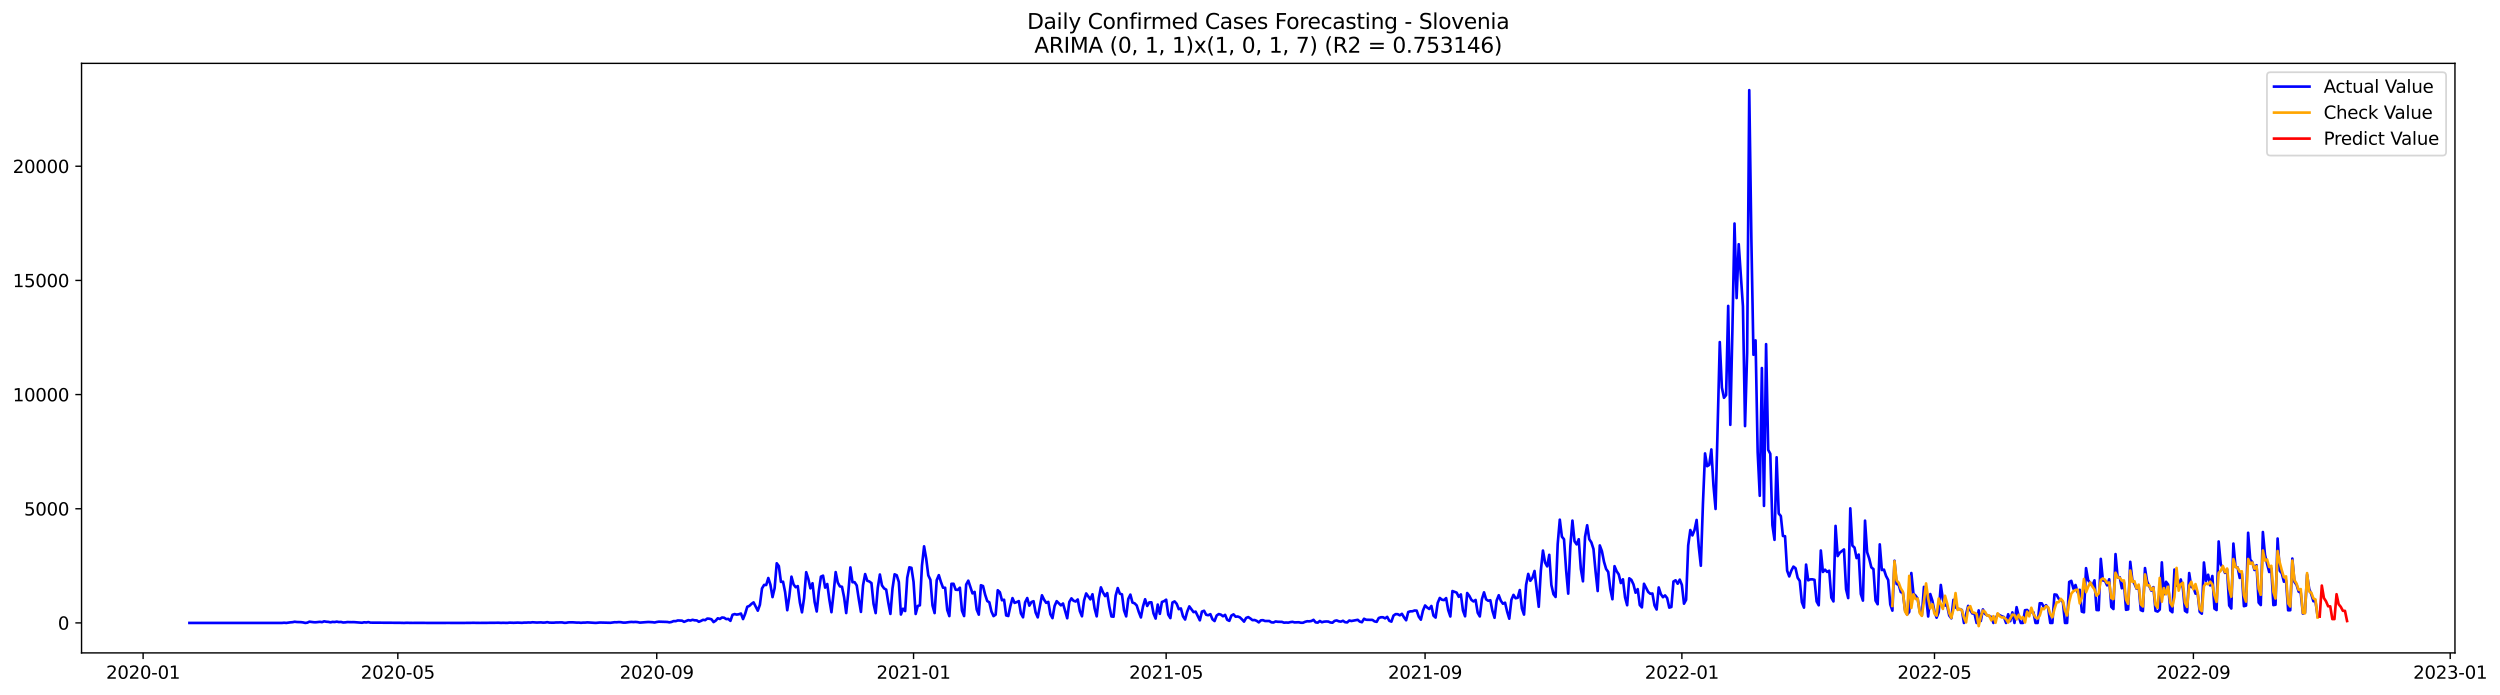 <?xml version="1.0" encoding="utf-8" standalone="no"?>
<!DOCTYPE svg PUBLIC "-//W3C//DTD SVG 1.1//EN"
  "http://www.w3.org/Graphics/SVG/1.1/DTD/svg11.dtd">
<svg xmlns:xlink="http://www.w3.org/1999/xlink" width="1410.631pt" height="392.274pt" viewBox="0 0 1410.631 392.274" xmlns="http://www.w3.org/2000/svg" version="1.1">
 <defs>
  <style type="text/css">*{stroke-linejoin: round; stroke-linecap: butt}</style>
 </defs>
 <g id="figure_1">
  <g id="patch_1">
   <path d="M 0 392.274 
L 1410.631 392.274 
L 1410.631 0 
L 0 0 
z
" style="fill: #ffffff"/>
  </g>
  <g id="axes_1">
   <g id="patch_2">
    <path d="M 46.013 368.396 
L 1385.213 368.396 
L 1385.213 35.755 
L 46.013 35.755 
z
" style="fill: #ffffff"/>
   </g>
   <g id="matplotlib.axis_1">
    <g id="xtick_1">
     <g id="line2d_1">
      <defs>
       <path id="m06716dcd37" d="M 0 0 
L 0 3.5 
" style="stroke: #000000; stroke-width: 0.8"/>
      </defs>
      <g>
       <use xlink:href="#m06716dcd37" x="80.754" y="368.396" style="stroke: #000000; stroke-width: 0.8"/>
      </g>
     </g>
     <g id="text_1">
      <!-- 2020-01 -->
      <g transform="translate(59.863 382.994)scale(0.1 -0.1)">
       <defs>
        <path id="DejaVuSans-32" d="M 1228 531 
L 3431 531 
L 3431 0 
L 469 0 
L 469 531 
Q 828 903 1448 1529 
Q 2069 2156 2228 2338 
Q 2531 2678 2651 2914 
Q 2772 3150 2772 3378 
Q 2772 3750 2511 3984 
Q 2250 4219 1831 4219 
Q 1534 4219 1204 4116 
Q 875 4013 500 3803 
L 500 4441 
Q 881 4594 1212 4672 
Q 1544 4750 1819 4750 
Q 2544 4750 2975 4387 
Q 3406 4025 3406 3419 
Q 3406 3131 3298 2873 
Q 3191 2616 2906 2266 
Q 2828 2175 2409 1742 
Q 1991 1309 1228 531 
z
" transform="scale(0.016)"/>
        <path id="DejaVuSans-30" d="M 2034 4250 
Q 1547 4250 1301 3770 
Q 1056 3291 1056 2328 
Q 1056 1369 1301 889 
Q 1547 409 2034 409 
Q 2525 409 2770 889 
Q 3016 1369 3016 2328 
Q 3016 3291 2770 3770 
Q 2525 4250 2034 4250 
z
M 2034 4750 
Q 2819 4750 3233 4129 
Q 3647 3509 3647 2328 
Q 3647 1150 3233 529 
Q 2819 -91 2034 -91 
Q 1250 -91 836 529 
Q 422 1150 422 2328 
Q 422 3509 836 4129 
Q 1250 4750 2034 4750 
z
" transform="scale(0.016)"/>
        <path id="DejaVuSans-2d" d="M 313 2009 
L 1997 2009 
L 1997 1497 
L 313 1497 
L 313 2009 
z
" transform="scale(0.016)"/>
        <path id="DejaVuSans-31" d="M 794 531 
L 1825 531 
L 1825 4091 
L 703 3866 
L 703 4441 
L 1819 4666 
L 2450 4666 
L 2450 531 
L 3481 531 
L 3481 0 
L 794 0 
L 794 531 
z
" transform="scale(0.016)"/>
       </defs>
       <use xlink:href="#DejaVuSans-32"/>
       <use xlink:href="#DejaVuSans-30" x="63.623"/>
       <use xlink:href="#DejaVuSans-32" x="127.246"/>
       <use xlink:href="#DejaVuSans-30" x="190.869"/>
       <use xlink:href="#DejaVuSans-2d" x="254.492"/>
       <use xlink:href="#DejaVuSans-30" x="290.576"/>
       <use xlink:href="#DejaVuSans-31" x="354.199"/>
      </g>
     </g>
    </g>
    <g id="xtick_2">
     <g id="line2d_2">
      <g>
       <use xlink:href="#m06716dcd37" x="224.474" y="368.396" style="stroke: #000000; stroke-width: 0.8"/>
      </g>
     </g>
     <g id="text_2">
      <!-- 2020-05 -->
      <g transform="translate(203.582 382.994)scale(0.1 -0.1)">
       <defs>
        <path id="DejaVuSans-35" d="M 691 4666 
L 3169 4666 
L 3169 4134 
L 1269 4134 
L 1269 2991 
Q 1406 3038 1543 3061 
Q 1681 3084 1819 3084 
Q 2600 3084 3056 2656 
Q 3513 2228 3513 1497 
Q 3513 744 3044 326 
Q 2575 -91 1722 -91 
Q 1428 -91 1123 -41 
Q 819 9 494 109 
L 494 744 
Q 775 591 1075 516 
Q 1375 441 1709 441 
Q 2250 441 2565 725 
Q 2881 1009 2881 1497 
Q 2881 1984 2565 2268 
Q 2250 2553 1709 2553 
Q 1456 2553 1204 2497 
Q 953 2441 691 2322 
L 691 4666 
z
" transform="scale(0.016)"/>
       </defs>
       <use xlink:href="#DejaVuSans-32"/>
       <use xlink:href="#DejaVuSans-30" x="63.623"/>
       <use xlink:href="#DejaVuSans-32" x="127.246"/>
       <use xlink:href="#DejaVuSans-30" x="190.869"/>
       <use xlink:href="#DejaVuSans-2d" x="254.492"/>
       <use xlink:href="#DejaVuSans-30" x="290.576"/>
       <use xlink:href="#DejaVuSans-35" x="354.199"/>
      </g>
     </g>
    </g>
    <g id="xtick_3">
     <g id="line2d_3">
      <g>
       <use xlink:href="#m06716dcd37" x="370.568" y="368.396" style="stroke: #000000; stroke-width: 0.8"/>
      </g>
     </g>
     <g id="text_3">
      <!-- 2020-09 -->
      <g transform="translate(349.677 382.994)scale(0.1 -0.1)">
       <defs>
        <path id="DejaVuSans-39" d="M 703 97 
L 703 672 
Q 941 559 1184 500 
Q 1428 441 1663 441 
Q 2288 441 2617 861 
Q 2947 1281 2994 2138 
Q 2813 1869 2534 1725 
Q 2256 1581 1919 1581 
Q 1219 1581 811 2004 
Q 403 2428 403 3163 
Q 403 3881 828 4315 
Q 1253 4750 1959 4750 
Q 2769 4750 3195 4129 
Q 3622 3509 3622 2328 
Q 3622 1225 3098 567 
Q 2575 -91 1691 -91 
Q 1453 -91 1209 -44 
Q 966 3 703 97 
z
M 1959 2075 
Q 2384 2075 2632 2365 
Q 2881 2656 2881 3163 
Q 2881 3666 2632 3958 
Q 2384 4250 1959 4250 
Q 1534 4250 1286 3958 
Q 1038 3666 1038 3163 
Q 1038 2656 1286 2365 
Q 1534 2075 1959 2075 
z
" transform="scale(0.016)"/>
       </defs>
       <use xlink:href="#DejaVuSans-32"/>
       <use xlink:href="#DejaVuSans-30" x="63.623"/>
       <use xlink:href="#DejaVuSans-32" x="127.246"/>
       <use xlink:href="#DejaVuSans-30" x="190.869"/>
       <use xlink:href="#DejaVuSans-2d" x="254.492"/>
       <use xlink:href="#DejaVuSans-30" x="290.576"/>
       <use xlink:href="#DejaVuSans-39" x="354.199"/>
      </g>
     </g>
    </g>
    <g id="xtick_4">
     <g id="line2d_4">
      <g>
       <use xlink:href="#m06716dcd37" x="515.475" y="368.396" style="stroke: #000000; stroke-width: 0.8"/>
      </g>
     </g>
     <g id="text_4">
      <!-- 2021-01 -->
      <g transform="translate(494.583 382.994)scale(0.1 -0.1)">
       <use xlink:href="#DejaVuSans-32"/>
       <use xlink:href="#DejaVuSans-30" x="63.623"/>
       <use xlink:href="#DejaVuSans-32" x="127.246"/>
       <use xlink:href="#DejaVuSans-31" x="190.869"/>
       <use xlink:href="#DejaVuSans-2d" x="254.492"/>
       <use xlink:href="#DejaVuSans-30" x="290.576"/>
       <use xlink:href="#DejaVuSans-31" x="354.199"/>
      </g>
     </g>
    </g>
    <g id="xtick_5">
     <g id="line2d_5">
      <g>
       <use xlink:href="#m06716dcd37" x="658.006" y="368.396" style="stroke: #000000; stroke-width: 0.8"/>
      </g>
     </g>
     <g id="text_5">
      <!-- 2021-05 -->
      <g transform="translate(637.115 382.994)scale(0.1 -0.1)">
       <use xlink:href="#DejaVuSans-32"/>
       <use xlink:href="#DejaVuSans-30" x="63.623"/>
       <use xlink:href="#DejaVuSans-32" x="127.246"/>
       <use xlink:href="#DejaVuSans-31" x="190.869"/>
       <use xlink:href="#DejaVuSans-2d" x="254.492"/>
       <use xlink:href="#DejaVuSans-30" x="290.576"/>
       <use xlink:href="#DejaVuSans-35" x="354.199"/>
      </g>
     </g>
    </g>
    <g id="xtick_6">
     <g id="line2d_6">
      <g>
       <use xlink:href="#m06716dcd37" x="804.101" y="368.396" style="stroke: #000000; stroke-width: 0.8"/>
      </g>
     </g>
     <g id="text_6">
      <!-- 2021-09 -->
      <g transform="translate(783.209 382.994)scale(0.1 -0.1)">
       <use xlink:href="#DejaVuSans-32"/>
       <use xlink:href="#DejaVuSans-30" x="63.623"/>
       <use xlink:href="#DejaVuSans-32" x="127.246"/>
       <use xlink:href="#DejaVuSans-31" x="190.869"/>
       <use xlink:href="#DejaVuSans-2d" x="254.492"/>
       <use xlink:href="#DejaVuSans-30" x="290.576"/>
       <use xlink:href="#DejaVuSans-39" x="354.199"/>
      </g>
     </g>
    </g>
    <g id="xtick_7">
     <g id="line2d_7">
      <g>
       <use xlink:href="#m06716dcd37" x="949.007" y="368.396" style="stroke: #000000; stroke-width: 0.8"/>
      </g>
     </g>
     <g id="text_7">
      <!-- 2022-01 -->
      <g transform="translate(928.116 382.994)scale(0.1 -0.1)">
       <use xlink:href="#DejaVuSans-32"/>
       <use xlink:href="#DejaVuSans-30" x="63.623"/>
       <use xlink:href="#DejaVuSans-32" x="127.246"/>
       <use xlink:href="#DejaVuSans-32" x="190.869"/>
       <use xlink:href="#DejaVuSans-2d" x="254.492"/>
       <use xlink:href="#DejaVuSans-30" x="290.576"/>
       <use xlink:href="#DejaVuSans-31" x="354.199"/>
      </g>
     </g>
    </g>
    <g id="xtick_8">
     <g id="line2d_8">
      <g>
       <use xlink:href="#m06716dcd37" x="1091.539" y="368.396" style="stroke: #000000; stroke-width: 0.8"/>
      </g>
     </g>
     <g id="text_8">
      <!-- 2022-05 -->
      <g transform="translate(1070.647 382.994)scale(0.1 -0.1)">
       <use xlink:href="#DejaVuSans-32"/>
       <use xlink:href="#DejaVuSans-30" x="63.623"/>
       <use xlink:href="#DejaVuSans-32" x="127.246"/>
       <use xlink:href="#DejaVuSans-32" x="190.869"/>
       <use xlink:href="#DejaVuSans-2d" x="254.492"/>
       <use xlink:href="#DejaVuSans-30" x="290.576"/>
       <use xlink:href="#DejaVuSans-35" x="354.199"/>
      </g>
     </g>
    </g>
    <g id="xtick_9">
     <g id="line2d_9">
      <g>
       <use xlink:href="#m06716dcd37" x="1237.633" y="368.396" style="stroke: #000000; stroke-width: 0.8"/>
      </g>
     </g>
     <g id="text_9">
      <!-- 2022-09 -->
      <g transform="translate(1216.742 382.994)scale(0.1 -0.1)">
       <use xlink:href="#DejaVuSans-32"/>
       <use xlink:href="#DejaVuSans-30" x="63.623"/>
       <use xlink:href="#DejaVuSans-32" x="127.246"/>
       <use xlink:href="#DejaVuSans-32" x="190.869"/>
       <use xlink:href="#DejaVuSans-2d" x="254.492"/>
       <use xlink:href="#DejaVuSans-30" x="290.576"/>
       <use xlink:href="#DejaVuSans-39" x="354.199"/>
      </g>
     </g>
    </g>
    <g id="xtick_10">
     <g id="line2d_10">
      <g>
       <use xlink:href="#m06716dcd37" x="1382.54" y="368.396" style="stroke: #000000; stroke-width: 0.8"/>
      </g>
     </g>
     <g id="text_10">
      <!-- 2023-01 -->
      <g transform="translate(1361.649 382.994)scale(0.1 -0.1)">
       <defs>
        <path id="DejaVuSans-33" d="M 2597 2516 
Q 3050 2419 3304 2112 
Q 3559 1806 3559 1356 
Q 3559 666 3084 287 
Q 2609 -91 1734 -91 
Q 1441 -91 1130 -33 
Q 819 25 488 141 
L 488 750 
Q 750 597 1062 519 
Q 1375 441 1716 441 
Q 2309 441 2620 675 
Q 2931 909 2931 1356 
Q 2931 1769 2642 2001 
Q 2353 2234 1838 2234 
L 1294 2234 
L 1294 2753 
L 1863 2753 
Q 2328 2753 2575 2939 
Q 2822 3125 2822 3475 
Q 2822 3834 2567 4026 
Q 2313 4219 1838 4219 
Q 1578 4219 1281 4162 
Q 984 4106 628 3988 
L 628 4550 
Q 988 4650 1302 4700 
Q 1616 4750 1894 4750 
Q 2613 4750 3031 4423 
Q 3450 4097 3450 3541 
Q 3450 3153 3228 2886 
Q 3006 2619 2597 2516 
z
" transform="scale(0.016)"/>
       </defs>
       <use xlink:href="#DejaVuSans-32"/>
       <use xlink:href="#DejaVuSans-30" x="63.623"/>
       <use xlink:href="#DejaVuSans-32" x="127.246"/>
       <use xlink:href="#DejaVuSans-33" x="190.869"/>
       <use xlink:href="#DejaVuSans-2d" x="254.492"/>
       <use xlink:href="#DejaVuSans-30" x="290.576"/>
       <use xlink:href="#DejaVuSans-31" x="354.199"/>
      </g>
     </g>
    </g>
   </g>
   <g id="matplotlib.axis_2">
    <g id="ytick_1">
     <g id="line2d_11">
      <defs>
       <path id="m77fa295e4b" d="M 0 0 
L -3.5 0 
" style="stroke: #000000; stroke-width: 0.8"/>
      </defs>
      <g>
       <use xlink:href="#m77fa295e4b" x="46.013" y="351.487" style="stroke: #000000; stroke-width: 0.8"/>
      </g>
     </g>
     <g id="text_11">
      <!-- 0 -->
      <g transform="translate(32.65 355.286)scale(0.1 -0.1)">
       <use xlink:href="#DejaVuSans-30"/>
      </g>
     </g>
    </g>
    <g id="ytick_2">
     <g id="line2d_12">
      <g>
       <use xlink:href="#m77fa295e4b" x="46.013" y="287.067" style="stroke: #000000; stroke-width: 0.8"/>
      </g>
     </g>
     <g id="text_12">
      <!-- 5000 -->
      <g transform="translate(13.562 290.866)scale(0.1 -0.1)">
       <use xlink:href="#DejaVuSans-35"/>
       <use xlink:href="#DejaVuSans-30" x="63.623"/>
       <use xlink:href="#DejaVuSans-30" x="127.246"/>
       <use xlink:href="#DejaVuSans-30" x="190.869"/>
      </g>
     </g>
    </g>
    <g id="ytick_3">
     <g id="line2d_13">
      <g>
       <use xlink:href="#m77fa295e4b" x="46.013" y="222.646" style="stroke: #000000; stroke-width: 0.8"/>
      </g>
     </g>
     <g id="text_13">
      <!-- 10000 -->
      <g transform="translate(7.2 226.445)scale(0.1 -0.1)">
       <use xlink:href="#DejaVuSans-31"/>
       <use xlink:href="#DejaVuSans-30" x="63.623"/>
       <use xlink:href="#DejaVuSans-30" x="127.246"/>
       <use xlink:href="#DejaVuSans-30" x="190.869"/>
       <use xlink:href="#DejaVuSans-30" x="254.492"/>
      </g>
     </g>
    </g>
    <g id="ytick_4">
     <g id="line2d_14">
      <g>
       <use xlink:href="#m77fa295e4b" x="46.013" y="158.226" style="stroke: #000000; stroke-width: 0.8"/>
      </g>
     </g>
     <g id="text_14">
      <!-- 15000 -->
      <g transform="translate(7.2 162.025)scale(0.1 -0.1)">
       <use xlink:href="#DejaVuSans-31"/>
       <use xlink:href="#DejaVuSans-35" x="63.623"/>
       <use xlink:href="#DejaVuSans-30" x="127.246"/>
       <use xlink:href="#DejaVuSans-30" x="190.869"/>
       <use xlink:href="#DejaVuSans-30" x="254.492"/>
      </g>
     </g>
    </g>
    <g id="ytick_5">
     <g id="line2d_15">
      <g>
       <use xlink:href="#m77fa295e4b" x="46.013" y="93.805" style="stroke: #000000; stroke-width: 0.8"/>
      </g>
     </g>
     <g id="text_15">
      <!-- 20000 -->
      <g transform="translate(7.2 97.604)scale(0.1 -0.1)">
       <use xlink:href="#DejaVuSans-32"/>
       <use xlink:href="#DejaVuSans-30" x="63.623"/>
       <use xlink:href="#DejaVuSans-30" x="127.246"/>
       <use xlink:href="#DejaVuSans-30" x="190.869"/>
       <use xlink:href="#DejaVuSans-30" x="254.492"/>
      </g>
     </g>
    </g>
   </g>
   <g id="line2d_16">
    <path d="M 106.885 351.487 
L 159.147 351.487 
L 160.334 351.371 
L 161.522 351.487 
L 163.898 351.152 
L 165.085 351.075 
L 166.273 350.817 
L 167.461 350.972 
L 169.837 351.049 
L 171.024 351.203 
L 172.212 351.487 
L 173.4 351.345 
L 174.588 350.778 
L 176.963 351.088 
L 178.151 351.126 
L 180.526 350.869 
L 181.714 351.049 
L 182.902 350.585 
L 184.09 350.817 
L 185.277 350.894 
L 186.465 351.152 
L 187.653 350.894 
L 188.841 350.984 
L 190.028 350.765 
L 191.216 351.01 
L 192.404 350.933 
L 193.592 351.229 
L 194.78 351.178 
L 195.967 350.997 
L 198.343 351.062 
L 199.531 351.023 
L 204.282 351.384 
L 205.469 351.126 
L 206.657 351.229 
L 207.845 351.023 
L 209.033 351.319 
L 225.661 351.423 
L 228.037 351.487 
L 229.225 351.41 
L 232.788 351.474 
L 236.351 351.448 
L 242.29 351.487 
L 252.98 351.474 
L 261.294 351.487 
L 267.233 351.423 
L 270.796 351.474 
L 281.486 351.384 
L 282.674 351.461 
L 283.862 351.41 
L 286.237 351.474 
L 287.425 351.319 
L 289.8 351.41 
L 292.176 351.307 
L 294.551 351.435 
L 295.739 351.294 
L 296.927 351.319 
L 298.115 351.216 
L 299.302 351.281 
L 300.49 351.113 
L 302.866 351.281 
L 305.241 351.178 
L 306.429 351.319 
L 307.617 351.268 
L 308.805 351.049 
L 309.992 351.307 
L 312.368 351.358 
L 313.556 351.242 
L 317.119 351.178 
L 318.307 351.41 
L 319.494 351.397 
L 320.682 351.178 
L 323.058 351.139 
L 325.433 351.307 
L 326.621 351.281 
L 327.809 351.423 
L 328.996 351.307 
L 330.184 351.307 
L 331.372 351.178 
L 336.123 351.474 
L 338.499 351.255 
L 344.437 351.41 
L 346.813 351.088 
L 348.001 351.113 
L 349.188 351.01 
L 350.376 351.075 
L 351.564 351.294 
L 352.752 351.319 
L 355.127 351.01 
L 356.315 350.933 
L 357.503 350.997 
L 358.69 350.933 
L 359.878 351.049 
L 361.066 351.307 
L 365.817 350.946 
L 368.193 351.088 
L 369.38 351.255 
L 370.568 350.959 
L 371.756 350.778 
L 376.507 350.933 
L 377.695 351.165 
L 378.882 350.946 
L 380.07 350.456 
L 381.258 350.495 
L 382.446 350.095 
L 384.821 350.211 
L 386.009 350.881 
L 388.384 349.902 
L 389.572 350.147 
L 390.76 349.722 
L 391.948 350.018 
L 393.136 350.057 
L 394.323 350.843 
L 395.511 350.353 
L 396.699 349.735 
L 397.887 349.915 
L 399.074 349.026 
L 400.262 349.116 
L 401.45 349.438 
L 402.638 350.997 
L 403.825 350.211 
L 405.013 348.871 
L 406.201 349.232 
L 407.389 348.421 
L 408.576 348.562 
L 409.764 349.322 
L 410.952 349.232 
L 412.14 350.314 
L 413.327 346.9 
L 414.515 346.501 
L 415.703 346.784 
L 416.891 346.591 
L 418.078 346.192 
L 419.266 349.31 
L 420.454 346.346 
L 421.642 342.378 
L 422.83 341.888 
L 424.017 340.742 
L 425.205 339.904 
L 427.581 344.568 
L 428.768 341.257 
L 429.956 332.045 
L 431.144 330.048 
L 432.332 330.086 
L 433.519 326.144 
L 434.707 329.893 
L 435.895 336.928 
L 437.083 331.864 
L 438.27 317.834 
L 439.458 319.406 
L 440.646 328.321 
L 441.834 328.244 
L 443.021 334.196 
L 444.209 344.311 
L 445.397 336.335 
L 446.585 325.384 
L 447.772 329.764 
L 448.96 331.336 
L 450.148 330.718 
L 451.336 340.007 
L 452.524 345.509 
L 453.711 337.418 
L 454.899 322.859 
L 456.087 326.608 
L 457.275 331.968 
L 458.462 329.107 
L 459.65 339.634 
L 460.838 345.019 
L 462.026 333.539 
L 463.213 325.371 
L 464.401 324.817 
L 465.589 331.568 
L 466.777 329.532 
L 467.964 338.294 
L 469.152 345.431 
L 470.34 334.712 
L 471.528 322.807 
L 472.715 328.721 
L 473.903 330.86 
L 475.091 331.091 
L 476.279 337.005 
L 477.467 345.908 
L 478.654 334.467 
L 479.842 320.166 
L 481.03 328.515 
L 482.218 328.502 
L 483.405 330.331 
L 484.593 338.216 
L 485.781 345.264 
L 486.969 330.254 
L 488.156 323.928 
L 489.344 327.69 
L 490.532 328.102 
L 491.72 329.017 
L 492.907 340.754 
L 494.095 345.934 
L 495.283 331.697 
L 496.471 324.173 
L 497.658 330.331 
L 498.846 332.006 
L 500.034 332.702 
L 501.222 340.072 
L 502.409 346.398 
L 503.597 332.019 
L 504.785 324.057 
L 505.973 324.598 
L 507.161 328.373 
L 508.348 346.733 
L 509.536 343.473 
L 510.724 344.774 
L 511.912 326.002 
L 513.099 320.114 
L 514.287 320.411 
L 515.475 328.321 
L 516.663 346.423 
L 517.85 341.914 
L 519.038 341.54 
L 520.226 319.122 
L 521.414 308.274 
L 522.601 315.141 
L 523.789 324.637 
L 524.977 327.149 
L 526.165 341.656 
L 527.352 345.921 
L 528.54 327.342 
L 529.728 324.533 
L 530.916 328.386 
L 532.103 331.594 
L 533.291 331.645 
L 534.479 344.156 
L 535.667 347.635 
L 536.855 329.417 
L 538.042 329.404 
L 539.23 332.741 
L 540.418 332.857 
L 541.606 331.633 
L 542.793 344.568 
L 543.981 347.609 
L 545.169 329.829 
L 546.357 327.651 
L 548.732 334.815 
L 549.92 333.99 
L 551.108 343.937 
L 552.295 346.81 
L 553.483 330.228 
L 554.671 330.679 
L 555.859 335.524 
L 557.046 339.131 
L 558.234 339.865 
L 559.422 345.032 
L 560.61 347.647 
L 561.798 346.797 
L 562.985 333.05 
L 564.173 334.158 
L 565.361 338.693 
L 566.549 338.41 
L 567.736 347.248 
L 568.924 347.583 
L 570.112 341.953 
L 571.3 337.495 
L 572.487 340.175 
L 573.675 339.737 
L 574.863 339.17 
L 576.051 346.14 
L 577.238 348.305 
L 578.426 339.865 
L 579.614 337.456 
L 580.802 341.734 
L 581.989 339.711 
L 583.177 339.234 
L 584.365 345.638 
L 585.553 348.356 
L 587.928 335.897 
L 589.116 338.358 
L 590.304 340.149 
L 591.492 339.621 
L 592.679 346.565 
L 593.867 348.781 
L 595.055 341.914 
L 596.243 339.208 
L 598.618 341.566 
L 599.806 340.535 
L 602.181 348.846 
L 603.369 339.659 
L 604.557 337.624 
L 605.745 338.976 
L 606.932 339.402 
L 608.12 338.255 
L 609.308 344.826 
L 610.496 347.738 
L 611.683 338.848 
L 612.871 334.866 
L 615.247 338.191 
L 616.434 335.317 
L 617.622 343.267 
L 618.81 347.776 
L 619.998 337.585 
L 621.186 331.426 
L 622.373 334.261 
L 623.561 336.348 
L 624.749 334.66 
L 625.937 342.198 
L 627.124 347.828 
L 628.312 347.97 
L 629.5 336.129 
L 630.688 331.826 
L 631.875 334.957 
L 633.063 335.369 
L 634.251 344.414 
L 635.439 347.789 
L 636.626 337.959 
L 637.814 335.511 
L 639.002 340.007 
L 640.19 340.42 
L 641.377 341.605 
L 642.565 345.328 
L 643.753 348.395 
L 644.941 342.21 
L 646.129 338.139 
L 647.316 341.901 
L 648.504 339.891 
L 649.692 339.865 
L 650.88 346.14 
L 652.067 349.026 
L 653.255 341.128 
L 654.443 346.359 
L 655.631 339.659 
L 656.818 339.208 
L 658.006 338.384 
L 659.194 346.81 
L 660.382 348.768 
L 661.569 339.969 
L 662.757 339.35 
L 663.945 340.703 
L 665.133 343.718 
L 666.32 343.318 
L 667.508 347.763 
L 668.696 349.567 
L 669.884 345.122 
L 671.071 342.159 
L 673.447 345.38 
L 674.635 345.122 
L 677.01 350.018 
L 678.198 345.084 
L 679.386 344.633 
L 680.574 346.874 
L 681.761 347.145 
L 682.949 346.552 
L 684.137 349.438 
L 685.325 350.418 
L 686.512 347.3 
L 687.7 346.488 
L 688.888 346.823 
L 690.076 347.725 
L 691.263 346.939 
L 692.451 349.709 
L 693.639 350.314 
L 694.827 347.325 
L 696.014 346.668 
L 697.202 347.97 
L 698.39 347.867 
L 699.578 348.33 
L 700.765 349.464 
L 701.953 350.753 
L 703.141 348.652 
L 704.329 348.201 
L 705.517 348.962 
L 706.704 349.928 
L 707.892 349.838 
L 709.08 350.314 
L 710.268 351.178 
L 711.455 350.018 
L 712.643 349.941 
L 713.831 350.418 
L 716.206 350.392 
L 717.394 351.152 
L 718.582 351.242 
L 719.77 350.649 
L 720.957 350.843 
L 723.333 350.894 
L 724.521 351.345 
L 725.708 351.242 
L 726.896 351.332 
L 728.084 351.036 
L 729.272 350.869 
L 730.46 351.191 
L 732.835 351.1 
L 734.023 351.384 
L 735.211 351.384 
L 736.398 350.869 
L 737.586 350.546 
L 738.774 350.598 
L 739.962 350.405 
L 741.149 349.748 
L 742.337 351.165 
L 743.525 351.332 
L 744.713 350.405 
L 745.9 351.1 
L 747.088 350.765 
L 748.276 350.675 
L 749.464 350.701 
L 750.651 351.216 
L 751.839 351.371 
L 753.027 350.353 
L 754.215 350.07 
L 755.402 350.572 
L 756.59 350.753 
L 757.778 350.276 
L 758.966 351.075 
L 760.154 351.191 
L 761.341 350.121 
L 762.529 350.405 
L 766.092 349.735 
L 767.28 350.74 
L 768.468 351.088 
L 769.656 349.142 
L 770.843 349.696 
L 774.407 349.786 
L 775.594 350.611 
L 776.782 350.881 
L 777.97 348.704 
L 779.158 348.305 
L 780.345 348.292 
L 781.533 348.897 
L 782.721 348.073 
L 783.909 350.263 
L 785.096 350.765 
L 786.284 347.364 
L 787.472 346.527 
L 788.66 346.565 
L 789.848 347.197 
L 791.035 346.346 
L 792.223 348.343 
L 793.411 349.98 
L 794.599 345.341 
L 795.786 344.942 
L 796.974 344.916 
L 798.162 344.478 
L 799.35 344.555 
L 800.537 347.97 
L 801.725 349.645 
L 802.913 344.517 
L 804.101 341.643 
L 805.288 342.803 
L 806.476 343.602 
L 807.664 341.927 
L 808.852 347.403 
L 810.039 348.472 
L 811.227 340.188 
L 812.415 337.392 
L 813.603 338.384 
L 814.791 338.616 
L 815.978 337.482 
L 817.166 344.285 
L 818.354 347.841 
L 819.542 333.501 
L 821.917 334.39 
L 823.105 336.76 
L 824.293 335.408 
L 825.48 344.478 
L 826.668 347.738 
L 827.856 334.622 
L 829.044 336.181 
L 830.231 338.461 
L 831.419 339.363 
L 832.607 338.526 
L 833.795 345.754 
L 834.982 347.815 
L 836.17 338.1 
L 837.358 334.235 
L 838.546 338.203 
L 839.733 338.976 
L 840.921 338.693 
L 842.109 344.658 
L 843.297 348.588 
L 844.485 338.873 
L 845.672 335.871 
L 846.86 339.002 
L 848.048 340.651 
L 849.236 340.085 
L 850.423 345.187 
L 851.611 349.09 
L 852.799 338.474 
L 853.987 335.665 
L 855.174 337.559 
L 856.362 337.302 
L 857.55 332.947 
L 858.738 343.331 
L 859.925 346.784 
L 861.113 329.983 
L 862.301 323.838 
L 863.489 327.703 
L 864.676 326.028 
L 865.864 322.189 
L 868.24 342.378 
L 869.427 321.931 
L 870.615 310.657 
L 871.803 317.396 
L 872.991 319.573 
L 874.179 313.067 
L 875.366 330.074 
L 876.554 335.279 
L 877.742 336.825 
L 878.93 306.998 
L 880.117 293.238 
L 881.305 302.837 
L 882.493 304.28 
L 883.681 321.609 
L 884.868 334.957 
L 886.056 308.299 
L 887.244 293.753 
L 888.432 305.439 
L 889.619 307.166 
L 890.807 304.254 
L 891.995 320.99 
L 893.183 328.012 
L 894.37 302.914 
L 895.558 296.382 
L 896.746 304.254 
L 897.934 306.058 
L 899.122 309.794 
L 900.309 322.549 
L 901.497 333.475 
L 902.685 307.758 
L 903.873 310.954 
L 905.06 316.983 
L 906.248 321.042 
L 907.436 322.704 
L 908.624 332.444 
L 909.811 338.126 
L 910.999 319.47 
L 912.187 322.317 
L 913.375 324.095 
L 914.562 328.978 
L 915.75 326.878 
L 916.938 337.07 
L 918.126 341.502 
L 919.313 326.311 
L 920.501 327.188 
L 921.689 329.751 
L 922.877 334.441 
L 924.064 332.418 
L 925.252 341.399 
L 926.44 342.713 
L 927.628 329.404 
L 930.003 334.029 
L 931.191 335.021 
L 932.379 334.892 
L 933.567 341.592 
L 934.754 343.924 
L 935.942 331.465 
L 937.13 335.214 
L 938.318 336.967 
L 939.505 335.962 
L 940.693 337.469 
L 941.881 342.842 
L 943.069 342.494 
L 944.256 328.128 
L 945.444 327.432 
L 946.632 329.365 
L 947.82 327.059 
L 949.007 330.061 
L 950.195 340.626 
L 951.383 338.461 
L 952.571 307.745 
L 953.758 299.087 
L 954.946 302.102 
L 956.134 299.087 
L 957.322 293.38 
L 958.51 308.364 
L 959.697 319.212 
L 960.885 284.271 
L 962.073 255.848 
L 963.261 263.051 
L 964.448 262.316 
L 965.636 253.607 
L 966.824 273.886 
L 968.012 287.182 
L 970.387 193.026 
L 971.575 218.678 
L 972.763 224.45 
L 973.95 222.93 
L 975.138 172.617 
L 976.326 239.705 
L 977.514 186.133 
L 978.701 126.131 
L 979.889 168.185 
L 981.077 137.804 
L 983.452 172.849 
L 984.64 240.426 
L 985.828 199.107 
L 987.016 50.876 
L 988.204 134.261 
L 989.391 200.176 
L 990.579 192.072 
L 991.767 255.037 
L 992.955 279.735 
L 994.142 207.675 
L 995.33 285.456 
L 996.518 194.185 
L 997.706 253.826 
L 998.893 256.055 
L 1000.081 296.317 
L 1001.269 304.602 
L 1002.457 258.026 
L 1003.644 289.759 
L 1004.832 291.177 
L 1006.02 302.411 
L 1007.208 302.579 
L 1008.395 321.995 
L 1009.583 325.242 
L 1010.771 321.97 
L 1011.959 319.715 
L 1013.147 320.642 
L 1014.334 326.002 
L 1015.522 327.793 
L 1016.71 339.775 
L 1017.898 342.855 
L 1019.085 318.581 
L 1020.273 327.445 
L 1021.461 326.917 
L 1022.649 326.878 
L 1023.836 327.175 
L 1025.024 339.35 
L 1026.212 341.528 
L 1027.4 310.632 
L 1028.587 322.717 
L 1029.775 321.467 
L 1030.963 322.704 
L 1032.151 322.047 
L 1033.338 337.211 
L 1034.526 339.35 
L 1035.714 296.742 
L 1036.902 313.762 
L 1038.089 311.881 
L 1040.465 310.026 
L 1041.653 332.496 
L 1042.841 337.456 
L 1044.028 286.835 
L 1045.216 307.861 
L 1046.404 308.969 
L 1047.592 314.909 
L 1048.779 312.912 
L 1049.967 335.137 
L 1051.155 338.886 
L 1052.343 293.779 
L 1053.53 311.598 
L 1054.718 315.231 
L 1055.906 320.153 
L 1057.094 321.106 
L 1058.281 338.899 
L 1059.469 340.948 
L 1060.657 307.166 
L 1061.845 321.635 
L 1063.032 321.428 
L 1064.22 325.023 
L 1065.408 327.252 
L 1066.596 341.077 
L 1067.783 344.542 
L 1068.971 316.416 
L 1070.159 329.468 
L 1071.347 330.009 
L 1072.535 334.081 
L 1073.722 334.519 
L 1074.91 344.233 
L 1076.098 346.707 
L 1077.286 345.29 
L 1078.473 323.335 
L 1079.661 334.982 
L 1080.849 336.09 
L 1082.037 337.804 
L 1083.224 345.096 
L 1084.412 347.209 
L 1085.6 331.143 
L 1086.788 336.529 
L 1087.975 347.841 
L 1089.163 335.201 
L 1090.351 338.951 
L 1091.539 345.084 
L 1092.726 348.524 
L 1093.914 345.457 
L 1095.102 330.074 
L 1096.29 338.345 
L 1097.478 341.643 
L 1098.665 341.734 
L 1099.853 347.325 
L 1101.041 348.871 
L 1102.229 338.461 
L 1103.416 342.687 
L 1104.604 343.473 
L 1105.792 343.731 
L 1106.98 344.169 
L 1108.167 351.487 
L 1110.543 341.875 
L 1111.731 344.323 
L 1112.918 346.153 
L 1114.106 346.14 
L 1115.294 351.487 
L 1116.482 344.414 
L 1117.669 350.379 
L 1118.857 343.872 
L 1120.045 346.372 
L 1121.233 347.184 
L 1123.608 348.098 
L 1124.796 351.487 
L 1125.984 349.413 
L 1127.172 346.501 
L 1129.547 347.763 
L 1130.735 348.176 
L 1131.923 351.487 
L 1133.11 346.604 
L 1134.298 350.456 
L 1135.486 345.534 
L 1136.674 351.487 
L 1137.861 342.597 
L 1139.049 347.66 
L 1140.237 351.487 
L 1141.425 351.487 
L 1142.612 344.336 
L 1143.8 344.182 
L 1144.988 345.406 
L 1147.363 345.47 
L 1148.551 351.487 
L 1149.739 351.487 
L 1150.927 340.381 
L 1152.114 340.458 
L 1153.302 342.777 
L 1154.49 341.489 
L 1155.678 343.138 
L 1156.866 351.487 
L 1158.053 351.487 
L 1159.241 335.408 
L 1160.429 335.601 
L 1161.617 337.817 
L 1162.804 338.577 
L 1163.992 339.685 
L 1165.18 351.487 
L 1166.368 351.487 
L 1167.555 328.373 
L 1168.743 327.754 
L 1169.931 332.199 
L 1171.119 330.099 
L 1172.306 334.222 
L 1173.494 332.805 
L 1174.682 345.109 
L 1175.87 345.496 
L 1177.057 320.578 
L 1178.245 327.432 
L 1179.433 328.811 
L 1180.621 330.666 
L 1181.809 327.458 
L 1182.996 344.195 
L 1184.184 344.272 
L 1185.372 315.347 
L 1186.56 327.523 
L 1187.747 327.729 
L 1188.935 330.293 
L 1190.123 326.853 
L 1191.311 342.481 
L 1192.498 343.641 
L 1193.686 312.654 
L 1194.874 325.809 
L 1196.062 325.68 
L 1197.249 331.929 
L 1198.437 328.528 
L 1199.625 344.079 
L 1200.813 343.834 
L 1202 317.009 
L 1203.188 327.419 
L 1204.376 329.378 
L 1205.564 332.174 
L 1206.751 330.834 
L 1207.939 344.259 
L 1209.127 344.787 
L 1210.315 320.539 
L 1211.503 328.025 
L 1213.878 333.243 
L 1215.066 331.298 
L 1216.254 344.645 
L 1217.441 345.084 
L 1218.629 343.976 
L 1219.817 317.318 
L 1221.005 335.305 
L 1222.192 328.283 
L 1223.38 329.829 
L 1224.568 344.465 
L 1225.756 345.457 
L 1226.943 321.377 
L 1228.131 330.486 
L 1229.319 330.55 
L 1230.507 326.981 
L 1231.694 331.877 
L 1232.882 344.658 
L 1234.07 345.483 
L 1235.258 323.348 
L 1236.445 331.259 
L 1237.633 331.465 
L 1238.821 334.97 
L 1240.009 334.673 
L 1241.197 345.225 
L 1242.384 346.269 
L 1243.572 317.383 
L 1244.76 327.754 
L 1245.948 324.302 
L 1247.135 330.344 
L 1248.323 325.01 
L 1249.511 343.396 
L 1250.699 344.207 
L 1251.886 305.529 
L 1253.074 318.478 
L 1254.262 320.436 
L 1255.45 323.271 
L 1256.637 321.3 
L 1257.825 341.643 
L 1259.013 343.344 
L 1260.201 306.715 
L 1261.388 319.882 
L 1262.576 320.14 
L 1263.764 326.08 
L 1264.952 323.58 
L 1266.14 342.03 
L 1267.327 341.708 
L 1268.515 300.621 
L 1269.703 315.772 
L 1270.891 317.241 
L 1272.078 321.609 
L 1273.266 318.942 
L 1274.454 340.007 
L 1275.642 341.399 
L 1276.829 300.195 
L 1278.017 312.989 
L 1279.205 318.13 
L 1280.393 322.743 
L 1281.58 320.746 
L 1282.768 341.424 
L 1283.956 341.218 
L 1285.144 303.867 
L 1286.331 322.047 
L 1287.519 323.49 
L 1288.707 328.218 
L 1289.895 327.51 
L 1291.082 344.349 
L 1292.27 344.323 
L 1293.458 315.167 
L 1294.646 328.373 
L 1295.834 329.996 
L 1297.021 333.823 
L 1298.209 334.441 
L 1299.397 346.217 
L 1300.585 345.702 
L 1301.772 324.327 
L 1302.96 332.238 
L 1304.148 335.266 
L 1305.336 339.221 
L 1306.523 339.35 
L 1307.711 347.738 
L 1307.711 347.738 
" clip-path="url(#pd95ec410ba)" style="fill: none; stroke: #0000ff; stroke-width: 1.5; stroke-linecap: square"/>
   </g>
   <g id="line2d_17">
    <path d="M 1067.783 341.893 
L 1068.971 316.664 
L 1070.159 327.528 
L 1071.347 328.813 
L 1072.535 332.046 
L 1073.722 333.922 
L 1074.91 345.038 
L 1076.098 346.931 
L 1077.286 324.943 
L 1078.473 343.03 
L 1079.661 335.358 
L 1080.849 338.007 
L 1082.037 337.778 
L 1083.224 345.963 
L 1084.412 347.502 
L 1085.6 339.212 
L 1086.788 329.207 
L 1087.975 337.68 
L 1089.163 343.321 
L 1090.351 340.962 
L 1091.539 346.278 
L 1092.726 347.404 
L 1093.914 337.713 
L 1095.102 341.056 
L 1096.29 343.595 
L 1097.478 336.167 
L 1098.665 340.464 
L 1099.853 345.899 
L 1101.041 348.612 
L 1102.229 343.83 
L 1103.416 334.65 
L 1104.604 344.152 
L 1105.792 343.57 
L 1106.98 344.381 
L 1108.167 348.537 
L 1109.355 351.186 
L 1110.543 342.936 
L 1111.731 342.035 
L 1112.918 345.465 
L 1114.106 345.761 
L 1115.294 346.373 
L 1116.482 353.276 
L 1117.669 347.975 
L 1118.857 344.513 
L 1120.045 345.209 
L 1121.233 347.378 
L 1122.42 347.297 
L 1123.608 350.047 
L 1124.796 347.664 
L 1125.984 351.389 
L 1127.172 346.075 
L 1128.359 347.722 
L 1129.547 348.437 
L 1130.735 348.378 
L 1131.923 349.389 
L 1133.11 351.255 
L 1135.486 346.801 
L 1136.674 347.081 
L 1137.861 349.5 
L 1139.049 346.929 
L 1140.237 349.118 
L 1141.425 348.204 
L 1142.612 351.242 
L 1143.8 345.168 
L 1144.988 347.759 
L 1146.176 342.939 
L 1147.363 346.356 
L 1148.551 348.39 
L 1149.739 349.014 
L 1150.927 347.341 
L 1152.114 343.3 
L 1153.302 343.722 
L 1154.49 342.01 
L 1155.678 342.652 
L 1156.866 346.425 
L 1158.053 348.281 
L 1159.241 343.598 
L 1160.429 339.864 
L 1161.617 339.719 
L 1162.804 337.894 
L 1163.992 339.222 
L 1165.18 344.456 
L 1166.368 347.267 
L 1167.555 339.589 
L 1168.743 334.944 
L 1169.931 333.557 
L 1171.119 332.988 
L 1172.306 332.668 
L 1173.494 340.433 
L 1174.682 337.275 
L 1175.87 326.694 
L 1177.057 334.118 
L 1178.245 331.128 
L 1179.433 328.647 
L 1180.621 330.896 
L 1181.809 332.602 
L 1182.996 336.105 
L 1184.184 334.863 
L 1185.372 327.236 
L 1186.56 326.37 
L 1187.747 327.142 
L 1188.935 328.981 
L 1190.123 328.672 
L 1191.311 337.503 
L 1192.498 338.015 
L 1193.686 323.157 
L 1194.874 325.789 
L 1196.062 325.994 
L 1197.249 327.586 
L 1198.437 327.506 
L 1199.625 338.359 
L 1200.813 340.711 
L 1202 321.933 
L 1203.188 328.309 
L 1204.376 327.953 
L 1205.564 331.985 
L 1206.751 329.868 
L 1207.939 340.957 
L 1209.127 342.202 
L 1210.315 324.111 
L 1211.503 330.288 
L 1212.69 330.257 
L 1213.878 332.84 
L 1215.066 331.639 
L 1216.254 341.308 
L 1217.441 342.882 
L 1218.629 326.123 
L 1219.817 339.501 
L 1221.005 331.855 
L 1222.192 335.348 
L 1223.38 331.088 
L 1224.568 340.042 
L 1225.756 342.128 
L 1226.943 336.921 
L 1228.131 320.432 
L 1229.319 333.284 
L 1230.507 329.665 
L 1231.694 328.803 
L 1232.882 340.009 
L 1234.07 342.464 
L 1235.258 330.439 
L 1236.445 328.219 
L 1237.633 332.493 
L 1238.821 329.582 
L 1240.009 334.115 
L 1241.197 343.602 
L 1242.384 344.833 
L 1243.572 330.748 
L 1244.76 329.113 
L 1245.948 329.689 
L 1247.135 328.224 
L 1248.323 329.756 
L 1249.511 335.811 
L 1250.699 339.596 
L 1251.886 323.246 
L 1253.074 322.035 
L 1254.262 319.386 
L 1255.45 322.836 
L 1256.637 320.804 
L 1257.825 332.16 
L 1259.013 336.656 
L 1260.201 315.456 
L 1261.388 319.868 
L 1262.576 320.361 
L 1263.764 322.603 
L 1264.952 322.37 
L 1266.14 335.997 
L 1267.327 339.458 
L 1268.515 315.413 
L 1269.703 318.106 
L 1270.891 317.433 
L 1272.078 320.87 
L 1273.266 319.461 
L 1274.454 332.191 
L 1275.642 335.591 
L 1276.829 310.618 
L 1278.017 316.276 
L 1279.205 315.696 
L 1280.393 319.9 
L 1281.58 319.259 
L 1282.768 333.945 
L 1283.956 337.718 
L 1285.144 310.924 
L 1286.331 317.288 
L 1287.519 321.856 
L 1288.707 325.736 
L 1289.895 325.221 
L 1291.082 340.448 
L 1292.27 342.197 
L 1293.458 316.299 
L 1294.646 327.325 
L 1295.834 329.313 
L 1297.021 332.857 
L 1298.209 332.403 
L 1299.397 345.845 
L 1300.585 346.037 
L 1301.772 323.376 
L 1302.96 333.75 
L 1304.148 334.406 
L 1305.336 337.63 
L 1306.523 338.274 
L 1307.711 348.428 
L 1307.711 348.428 
" clip-path="url(#pd95ec410ba)" style="fill: none; stroke: #ffa500; stroke-width: 1.5; stroke-linecap: square"/>
   </g>
   <g id="line2d_18">
    <path d="M 1308.899 347.923 
L 1310.087 330.415 
L 1311.274 337.461 
L 1312.462 339.283 
L 1313.65 342.077 
L 1314.838 342.133 
L 1316.025 349.303 
L 1317.213 349.311 
L 1318.401 335.295 
L 1319.589 340.936 
L 1320.776 342.395 
L 1321.964 344.632 
L 1323.152 344.676 
L 1324.34 350.417 
" clip-path="url(#pd95ec410ba)" style="fill: none; stroke: #ff0000; stroke-width: 1.5; stroke-linecap: square"/>
   </g>
   <g id="patch_3">
    <path d="M 46.013 368.396 
L 46.013 35.755 
" style="fill: none; stroke: #000000; stroke-width: 0.8; stroke-linejoin: miter; stroke-linecap: square"/>
   </g>
   <g id="patch_4">
    <path d="M 1385.213 368.396 
L 1385.213 35.755 
" style="fill: none; stroke: #000000; stroke-width: 0.8; stroke-linejoin: miter; stroke-linecap: square"/>
   </g>
   <g id="patch_5">
    <path d="M 46.013 368.396 
L 1385.213 368.396 
" style="fill: none; stroke: #000000; stroke-width: 0.8; stroke-linejoin: miter; stroke-linecap: square"/>
   </g>
   <g id="patch_6">
    <path d="M 46.013 35.755 
L 1385.213 35.755 
" style="fill: none; stroke: #000000; stroke-width: 0.8; stroke-linejoin: miter; stroke-linecap: square"/>
   </g>
   <g id="text_16">
    <!-- Daily Confirmed Cases Forecasting - Slovenia -->
    <g transform="translate(579.576 16.318)scale(0.12 -0.12)">
     <defs>
      <path id="DejaVuSans-44" d="M 1259 4147 
L 1259 519 
L 2022 519 
Q 2988 519 3436 956 
Q 3884 1394 3884 2338 
Q 3884 3275 3436 3711 
Q 2988 4147 2022 4147 
L 1259 4147 
z
M 628 4666 
L 1925 4666 
Q 3281 4666 3915 4102 
Q 4550 3538 4550 2338 
Q 4550 1131 3912 565 
Q 3275 0 1925 0 
L 628 0 
L 628 4666 
z
" transform="scale(0.016)"/>
      <path id="DejaVuSans-61" d="M 2194 1759 
Q 1497 1759 1228 1600 
Q 959 1441 959 1056 
Q 959 750 1161 570 
Q 1363 391 1709 391 
Q 2188 391 2477 730 
Q 2766 1069 2766 1631 
L 2766 1759 
L 2194 1759 
z
M 3341 1997 
L 3341 0 
L 2766 0 
L 2766 531 
Q 2569 213 2275 61 
Q 1981 -91 1556 -91 
Q 1019 -91 701 211 
Q 384 513 384 1019 
Q 384 1609 779 1909 
Q 1175 2209 1959 2209 
L 2766 2209 
L 2766 2266 
Q 2766 2663 2505 2880 
Q 2244 3097 1772 3097 
Q 1472 3097 1187 3025 
Q 903 2953 641 2809 
L 641 3341 
Q 956 3463 1253 3523 
Q 1550 3584 1831 3584 
Q 2591 3584 2966 3190 
Q 3341 2797 3341 1997 
z
" transform="scale(0.016)"/>
      <path id="DejaVuSans-69" d="M 603 3500 
L 1178 3500 
L 1178 0 
L 603 0 
L 603 3500 
z
M 603 4863 
L 1178 4863 
L 1178 4134 
L 603 4134 
L 603 4863 
z
" transform="scale(0.016)"/>
      <path id="DejaVuSans-6c" d="M 603 4863 
L 1178 4863 
L 1178 0 
L 603 0 
L 603 4863 
z
" transform="scale(0.016)"/>
      <path id="DejaVuSans-79" d="M 2059 -325 
Q 1816 -950 1584 -1140 
Q 1353 -1331 966 -1331 
L 506 -1331 
L 506 -850 
L 844 -850 
Q 1081 -850 1212 -737 
Q 1344 -625 1503 -206 
L 1606 56 
L 191 3500 
L 800 3500 
L 1894 763 
L 2988 3500 
L 3597 3500 
L 2059 -325 
z
" transform="scale(0.016)"/>
      <path id="DejaVuSans-20" transform="scale(0.016)"/>
      <path id="DejaVuSans-43" d="M 4122 4306 
L 4122 3641 
Q 3803 3938 3442 4084 
Q 3081 4231 2675 4231 
Q 1875 4231 1450 3742 
Q 1025 3253 1025 2328 
Q 1025 1406 1450 917 
Q 1875 428 2675 428 
Q 3081 428 3442 575 
Q 3803 722 4122 1019 
L 4122 359 
Q 3791 134 3420 21 
Q 3050 -91 2638 -91 
Q 1578 -91 968 557 
Q 359 1206 359 2328 
Q 359 3453 968 4101 
Q 1578 4750 2638 4750 
Q 3056 4750 3426 4639 
Q 3797 4528 4122 4306 
z
" transform="scale(0.016)"/>
      <path id="DejaVuSans-6f" d="M 1959 3097 
Q 1497 3097 1228 2736 
Q 959 2375 959 1747 
Q 959 1119 1226 758 
Q 1494 397 1959 397 
Q 2419 397 2687 759 
Q 2956 1122 2956 1747 
Q 2956 2369 2687 2733 
Q 2419 3097 1959 3097 
z
M 1959 3584 
Q 2709 3584 3137 3096 
Q 3566 2609 3566 1747 
Q 3566 888 3137 398 
Q 2709 -91 1959 -91 
Q 1206 -91 779 398 
Q 353 888 353 1747 
Q 353 2609 779 3096 
Q 1206 3584 1959 3584 
z
" transform="scale(0.016)"/>
      <path id="DejaVuSans-6e" d="M 3513 2113 
L 3513 0 
L 2938 0 
L 2938 2094 
Q 2938 2591 2744 2837 
Q 2550 3084 2163 3084 
Q 1697 3084 1428 2787 
Q 1159 2491 1159 1978 
L 1159 0 
L 581 0 
L 581 3500 
L 1159 3500 
L 1159 2956 
Q 1366 3272 1645 3428 
Q 1925 3584 2291 3584 
Q 2894 3584 3203 3211 
Q 3513 2838 3513 2113 
z
" transform="scale(0.016)"/>
      <path id="DejaVuSans-66" d="M 2375 4863 
L 2375 4384 
L 1825 4384 
Q 1516 4384 1395 4259 
Q 1275 4134 1275 3809 
L 1275 3500 
L 2222 3500 
L 2222 3053 
L 1275 3053 
L 1275 0 
L 697 0 
L 697 3053 
L 147 3053 
L 147 3500 
L 697 3500 
L 697 3744 
Q 697 4328 969 4595 
Q 1241 4863 1831 4863 
L 2375 4863 
z
" transform="scale(0.016)"/>
      <path id="DejaVuSans-72" d="M 2631 2963 
Q 2534 3019 2420 3045 
Q 2306 3072 2169 3072 
Q 1681 3072 1420 2755 
Q 1159 2438 1159 1844 
L 1159 0 
L 581 0 
L 581 3500 
L 1159 3500 
L 1159 2956 
Q 1341 3275 1631 3429 
Q 1922 3584 2338 3584 
Q 2397 3584 2469 3576 
Q 2541 3569 2628 3553 
L 2631 2963 
z
" transform="scale(0.016)"/>
      <path id="DejaVuSans-6d" d="M 3328 2828 
Q 3544 3216 3844 3400 
Q 4144 3584 4550 3584 
Q 5097 3584 5394 3201 
Q 5691 2819 5691 2113 
L 5691 0 
L 5113 0 
L 5113 2094 
Q 5113 2597 4934 2840 
Q 4756 3084 4391 3084 
Q 3944 3084 3684 2787 
Q 3425 2491 3425 1978 
L 3425 0 
L 2847 0 
L 2847 2094 
Q 2847 2600 2669 2842 
Q 2491 3084 2119 3084 
Q 1678 3084 1418 2786 
Q 1159 2488 1159 1978 
L 1159 0 
L 581 0 
L 581 3500 
L 1159 3500 
L 1159 2956 
Q 1356 3278 1631 3431 
Q 1906 3584 2284 3584 
Q 2666 3584 2933 3390 
Q 3200 3197 3328 2828 
z
" transform="scale(0.016)"/>
      <path id="DejaVuSans-65" d="M 3597 1894 
L 3597 1613 
L 953 1613 
Q 991 1019 1311 708 
Q 1631 397 2203 397 
Q 2534 397 2845 478 
Q 3156 559 3463 722 
L 3463 178 
Q 3153 47 2828 -22 
Q 2503 -91 2169 -91 
Q 1331 -91 842 396 
Q 353 884 353 1716 
Q 353 2575 817 3079 
Q 1281 3584 2069 3584 
Q 2775 3584 3186 3129 
Q 3597 2675 3597 1894 
z
M 3022 2063 
Q 3016 2534 2758 2815 
Q 2500 3097 2075 3097 
Q 1594 3097 1305 2825 
Q 1016 2553 972 2059 
L 3022 2063 
z
" transform="scale(0.016)"/>
      <path id="DejaVuSans-64" d="M 2906 2969 
L 2906 4863 
L 3481 4863 
L 3481 0 
L 2906 0 
L 2906 525 
Q 2725 213 2448 61 
Q 2172 -91 1784 -91 
Q 1150 -91 751 415 
Q 353 922 353 1747 
Q 353 2572 751 3078 
Q 1150 3584 1784 3584 
Q 2172 3584 2448 3432 
Q 2725 3281 2906 2969 
z
M 947 1747 
Q 947 1113 1208 752 
Q 1469 391 1925 391 
Q 2381 391 2643 752 
Q 2906 1113 2906 1747 
Q 2906 2381 2643 2742 
Q 2381 3103 1925 3103 
Q 1469 3103 1208 2742 
Q 947 2381 947 1747 
z
" transform="scale(0.016)"/>
      <path id="DejaVuSans-73" d="M 2834 3397 
L 2834 2853 
Q 2591 2978 2328 3040 
Q 2066 3103 1784 3103 
Q 1356 3103 1142 2972 
Q 928 2841 928 2578 
Q 928 2378 1081 2264 
Q 1234 2150 1697 2047 
L 1894 2003 
Q 2506 1872 2764 1633 
Q 3022 1394 3022 966 
Q 3022 478 2636 193 
Q 2250 -91 1575 -91 
Q 1294 -91 989 -36 
Q 684 19 347 128 
L 347 722 
Q 666 556 975 473 
Q 1284 391 1588 391 
Q 1994 391 2212 530 
Q 2431 669 2431 922 
Q 2431 1156 2273 1281 
Q 2116 1406 1581 1522 
L 1381 1569 
Q 847 1681 609 1914 
Q 372 2147 372 2553 
Q 372 3047 722 3315 
Q 1072 3584 1716 3584 
Q 2034 3584 2315 3537 
Q 2597 3491 2834 3397 
z
" transform="scale(0.016)"/>
      <path id="DejaVuSans-46" d="M 628 4666 
L 3309 4666 
L 3309 4134 
L 1259 4134 
L 1259 2759 
L 3109 2759 
L 3109 2228 
L 1259 2228 
L 1259 0 
L 628 0 
L 628 4666 
z
" transform="scale(0.016)"/>
      <path id="DejaVuSans-63" d="M 3122 3366 
L 3122 2828 
Q 2878 2963 2633 3030 
Q 2388 3097 2138 3097 
Q 1578 3097 1268 2742 
Q 959 2388 959 1747 
Q 959 1106 1268 751 
Q 1578 397 2138 397 
Q 2388 397 2633 464 
Q 2878 531 3122 666 
L 3122 134 
Q 2881 22 2623 -34 
Q 2366 -91 2075 -91 
Q 1284 -91 818 406 
Q 353 903 353 1747 
Q 353 2603 823 3093 
Q 1294 3584 2113 3584 
Q 2378 3584 2631 3529 
Q 2884 3475 3122 3366 
z
" transform="scale(0.016)"/>
      <path id="DejaVuSans-74" d="M 1172 4494 
L 1172 3500 
L 2356 3500 
L 2356 3053 
L 1172 3053 
L 1172 1153 
Q 1172 725 1289 603 
Q 1406 481 1766 481 
L 2356 481 
L 2356 0 
L 1766 0 
Q 1100 0 847 248 
Q 594 497 594 1153 
L 594 3053 
L 172 3053 
L 172 3500 
L 594 3500 
L 594 4494 
L 1172 4494 
z
" transform="scale(0.016)"/>
      <path id="DejaVuSans-67" d="M 2906 1791 
Q 2906 2416 2648 2759 
Q 2391 3103 1925 3103 
Q 1463 3103 1205 2759 
Q 947 2416 947 1791 
Q 947 1169 1205 825 
Q 1463 481 1925 481 
Q 2391 481 2648 825 
Q 2906 1169 2906 1791 
z
M 3481 434 
Q 3481 -459 3084 -895 
Q 2688 -1331 1869 -1331 
Q 1566 -1331 1297 -1286 
Q 1028 -1241 775 -1147 
L 775 -588 
Q 1028 -725 1275 -790 
Q 1522 -856 1778 -856 
Q 2344 -856 2625 -561 
Q 2906 -266 2906 331 
L 2906 616 
Q 2728 306 2450 153 
Q 2172 0 1784 0 
Q 1141 0 747 490 
Q 353 981 353 1791 
Q 353 2603 747 3093 
Q 1141 3584 1784 3584 
Q 2172 3584 2450 3431 
Q 2728 3278 2906 2969 
L 2906 3500 
L 3481 3500 
L 3481 434 
z
" transform="scale(0.016)"/>
      <path id="DejaVuSans-53" d="M 3425 4513 
L 3425 3897 
Q 3066 4069 2747 4153 
Q 2428 4238 2131 4238 
Q 1616 4238 1336 4038 
Q 1056 3838 1056 3469 
Q 1056 3159 1242 3001 
Q 1428 2844 1947 2747 
L 2328 2669 
Q 3034 2534 3370 2195 
Q 3706 1856 3706 1288 
Q 3706 609 3251 259 
Q 2797 -91 1919 -91 
Q 1588 -91 1214 -16 
Q 841 59 441 206 
L 441 856 
Q 825 641 1194 531 
Q 1563 422 1919 422 
Q 2459 422 2753 634 
Q 3047 847 3047 1241 
Q 3047 1584 2836 1778 
Q 2625 1972 2144 2069 
L 1759 2144 
Q 1053 2284 737 2584 
Q 422 2884 422 3419 
Q 422 4038 858 4394 
Q 1294 4750 2059 4750 
Q 2388 4750 2728 4690 
Q 3069 4631 3425 4513 
z
" transform="scale(0.016)"/>
      <path id="DejaVuSans-76" d="M 191 3500 
L 800 3500 
L 1894 563 
L 2988 3500 
L 3597 3500 
L 2284 0 
L 1503 0 
L 191 3500 
z
" transform="scale(0.016)"/>
     </defs>
     <use xlink:href="#DejaVuSans-44"/>
     <use xlink:href="#DejaVuSans-61" x="77.002"/>
     <use xlink:href="#DejaVuSans-69" x="138.281"/>
     <use xlink:href="#DejaVuSans-6c" x="166.064"/>
     <use xlink:href="#DejaVuSans-79" x="193.848"/>
     <use xlink:href="#DejaVuSans-20" x="253.027"/>
     <use xlink:href="#DejaVuSans-43" x="284.814"/>
     <use xlink:href="#DejaVuSans-6f" x="354.639"/>
     <use xlink:href="#DejaVuSans-6e" x="415.82"/>
     <use xlink:href="#DejaVuSans-66" x="479.199"/>
     <use xlink:href="#DejaVuSans-69" x="514.404"/>
     <use xlink:href="#DejaVuSans-72" x="542.188"/>
     <use xlink:href="#DejaVuSans-6d" x="581.551"/>
     <use xlink:href="#DejaVuSans-65" x="678.963"/>
     <use xlink:href="#DejaVuSans-64" x="740.486"/>
     <use xlink:href="#DejaVuSans-20" x="803.963"/>
     <use xlink:href="#DejaVuSans-43" x="835.75"/>
     <use xlink:href="#DejaVuSans-61" x="905.574"/>
     <use xlink:href="#DejaVuSans-73" x="966.854"/>
     <use xlink:href="#DejaVuSans-65" x="1018.953"/>
     <use xlink:href="#DejaVuSans-73" x="1080.477"/>
     <use xlink:href="#DejaVuSans-20" x="1132.576"/>
     <use xlink:href="#DejaVuSans-46" x="1164.363"/>
     <use xlink:href="#DejaVuSans-6f" x="1218.258"/>
     <use xlink:href="#DejaVuSans-72" x="1279.439"/>
     <use xlink:href="#DejaVuSans-65" x="1318.303"/>
     <use xlink:href="#DejaVuSans-63" x="1379.826"/>
     <use xlink:href="#DejaVuSans-61" x="1434.807"/>
     <use xlink:href="#DejaVuSans-73" x="1496.086"/>
     <use xlink:href="#DejaVuSans-74" x="1548.186"/>
     <use xlink:href="#DejaVuSans-69" x="1587.395"/>
     <use xlink:href="#DejaVuSans-6e" x="1615.178"/>
     <use xlink:href="#DejaVuSans-67" x="1678.557"/>
     <use xlink:href="#DejaVuSans-20" x="1742.033"/>
     <use xlink:href="#DejaVuSans-2d" x="1773.82"/>
     <use xlink:href="#DejaVuSans-20" x="1809.904"/>
     <use xlink:href="#DejaVuSans-53" x="1841.691"/>
     <use xlink:href="#DejaVuSans-6c" x="1905.168"/>
     <use xlink:href="#DejaVuSans-6f" x="1932.951"/>
     <use xlink:href="#DejaVuSans-76" x="1994.133"/>
     <use xlink:href="#DejaVuSans-65" x="2053.312"/>
     <use xlink:href="#DejaVuSans-6e" x="2114.836"/>
     <use xlink:href="#DejaVuSans-69" x="2178.215"/>
     <use xlink:href="#DejaVuSans-61" x="2205.998"/>
    </g>
    <!-- ARIMA (0, 1, 1)x(1, 0, 1, 7) (R2 = 0.753146) -->
    <g transform="translate(583.628 29.756)scale(0.12 -0.12)">
     <defs>
      <path id="DejaVuSans-41" d="M 2188 4044 
L 1331 1722 
L 3047 1722 
L 2188 4044 
z
M 1831 4666 
L 2547 4666 
L 4325 0 
L 3669 0 
L 3244 1197 
L 1141 1197 
L 716 0 
L 50 0 
L 1831 4666 
z
" transform="scale(0.016)"/>
      <path id="DejaVuSans-52" d="M 2841 2188 
Q 3044 2119 3236 1894 
Q 3428 1669 3622 1275 
L 4263 0 
L 3584 0 
L 2988 1197 
Q 2756 1666 2539 1819 
Q 2322 1972 1947 1972 
L 1259 1972 
L 1259 0 
L 628 0 
L 628 4666 
L 2053 4666 
Q 2853 4666 3247 4331 
Q 3641 3997 3641 3322 
Q 3641 2881 3436 2590 
Q 3231 2300 2841 2188 
z
M 1259 4147 
L 1259 2491 
L 2053 2491 
Q 2509 2491 2742 2702 
Q 2975 2913 2975 3322 
Q 2975 3731 2742 3939 
Q 2509 4147 2053 4147 
L 1259 4147 
z
" transform="scale(0.016)"/>
      <path id="DejaVuSans-49" d="M 628 4666 
L 1259 4666 
L 1259 0 
L 628 0 
L 628 4666 
z
" transform="scale(0.016)"/>
      <path id="DejaVuSans-4d" d="M 628 4666 
L 1569 4666 
L 2759 1491 
L 3956 4666 
L 4897 4666 
L 4897 0 
L 4281 0 
L 4281 4097 
L 3078 897 
L 2444 897 
L 1241 4097 
L 1241 0 
L 628 0 
L 628 4666 
z
" transform="scale(0.016)"/>
      <path id="DejaVuSans-28" d="M 1984 4856 
Q 1566 4138 1362 3434 
Q 1159 2731 1159 2009 
Q 1159 1288 1364 580 
Q 1569 -128 1984 -844 
L 1484 -844 
Q 1016 -109 783 600 
Q 550 1309 550 2009 
Q 550 2706 781 3412 
Q 1013 4119 1484 4856 
L 1984 4856 
z
" transform="scale(0.016)"/>
      <path id="DejaVuSans-2c" d="M 750 794 
L 1409 794 
L 1409 256 
L 897 -744 
L 494 -744 
L 750 256 
L 750 794 
z
" transform="scale(0.016)"/>
      <path id="DejaVuSans-29" d="M 513 4856 
L 1013 4856 
Q 1481 4119 1714 3412 
Q 1947 2706 1947 2009 
Q 1947 1309 1714 600 
Q 1481 -109 1013 -844 
L 513 -844 
Q 928 -128 1133 580 
Q 1338 1288 1338 2009 
Q 1338 2731 1133 3434 
Q 928 4138 513 4856 
z
" transform="scale(0.016)"/>
      <path id="DejaVuSans-78" d="M 3513 3500 
L 2247 1797 
L 3578 0 
L 2900 0 
L 1881 1375 
L 863 0 
L 184 0 
L 1544 1831 
L 300 3500 
L 978 3500 
L 1906 2253 
L 2834 3500 
L 3513 3500 
z
" transform="scale(0.016)"/>
      <path id="DejaVuSans-37" d="M 525 4666 
L 3525 4666 
L 3525 4397 
L 1831 0 
L 1172 0 
L 2766 4134 
L 525 4134 
L 525 4666 
z
" transform="scale(0.016)"/>
      <path id="DejaVuSans-3d" d="M 678 2906 
L 4684 2906 
L 4684 2381 
L 678 2381 
L 678 2906 
z
M 678 1631 
L 4684 1631 
L 4684 1100 
L 678 1100 
L 678 1631 
z
" transform="scale(0.016)"/>
      <path id="DejaVuSans-2e" d="M 684 794 
L 1344 794 
L 1344 0 
L 684 0 
L 684 794 
z
" transform="scale(0.016)"/>
      <path id="DejaVuSans-34" d="M 2419 4116 
L 825 1625 
L 2419 1625 
L 2419 4116 
z
M 2253 4666 
L 3047 4666 
L 3047 1625 
L 3713 1625 
L 3713 1100 
L 3047 1100 
L 3047 0 
L 2419 0 
L 2419 1100 
L 313 1100 
L 313 1709 
L 2253 4666 
z
" transform="scale(0.016)"/>
      <path id="DejaVuSans-36" d="M 2113 2584 
Q 1688 2584 1439 2293 
Q 1191 2003 1191 1497 
Q 1191 994 1439 701 
Q 1688 409 2113 409 
Q 2538 409 2786 701 
Q 3034 994 3034 1497 
Q 3034 2003 2786 2293 
Q 2538 2584 2113 2584 
z
M 3366 4563 
L 3366 3988 
Q 3128 4100 2886 4159 
Q 2644 4219 2406 4219 
Q 1781 4219 1451 3797 
Q 1122 3375 1075 2522 
Q 1259 2794 1537 2939 
Q 1816 3084 2150 3084 
Q 2853 3084 3261 2657 
Q 3669 2231 3669 1497 
Q 3669 778 3244 343 
Q 2819 -91 2113 -91 
Q 1303 -91 875 529 
Q 447 1150 447 2328 
Q 447 3434 972 4092 
Q 1497 4750 2381 4750 
Q 2619 4750 2861 4703 
Q 3103 4656 3366 4563 
z
" transform="scale(0.016)"/>
     </defs>
     <use xlink:href="#DejaVuSans-41"/>
     <use xlink:href="#DejaVuSans-52" x="68.408"/>
     <use xlink:href="#DejaVuSans-49" x="137.891"/>
     <use xlink:href="#DejaVuSans-4d" x="167.383"/>
     <use xlink:href="#DejaVuSans-41" x="253.662"/>
     <use xlink:href="#DejaVuSans-20" x="322.07"/>
     <use xlink:href="#DejaVuSans-28" x="353.857"/>
     <use xlink:href="#DejaVuSans-30" x="392.871"/>
     <use xlink:href="#DejaVuSans-2c" x="456.494"/>
     <use xlink:href="#DejaVuSans-20" x="488.281"/>
     <use xlink:href="#DejaVuSans-31" x="520.068"/>
     <use xlink:href="#DejaVuSans-2c" x="583.691"/>
     <use xlink:href="#DejaVuSans-20" x="615.479"/>
     <use xlink:href="#DejaVuSans-31" x="647.266"/>
     <use xlink:href="#DejaVuSans-29" x="710.889"/>
     <use xlink:href="#DejaVuSans-78" x="749.902"/>
     <use xlink:href="#DejaVuSans-28" x="809.082"/>
     <use xlink:href="#DejaVuSans-31" x="848.096"/>
     <use xlink:href="#DejaVuSans-2c" x="911.719"/>
     <use xlink:href="#DejaVuSans-20" x="943.506"/>
     <use xlink:href="#DejaVuSans-30" x="975.293"/>
     <use xlink:href="#DejaVuSans-2c" x="1038.916"/>
     <use xlink:href="#DejaVuSans-20" x="1070.703"/>
     <use xlink:href="#DejaVuSans-31" x="1102.49"/>
     <use xlink:href="#DejaVuSans-2c" x="1166.113"/>
     <use xlink:href="#DejaVuSans-20" x="1197.9"/>
     <use xlink:href="#DejaVuSans-37" x="1229.688"/>
     <use xlink:href="#DejaVuSans-29" x="1293.311"/>
     <use xlink:href="#DejaVuSans-20" x="1332.324"/>
     <use xlink:href="#DejaVuSans-28" x="1364.111"/>
     <use xlink:href="#DejaVuSans-52" x="1403.125"/>
     <use xlink:href="#DejaVuSans-32" x="1472.607"/>
     <use xlink:href="#DejaVuSans-20" x="1536.23"/>
     <use xlink:href="#DejaVuSans-3d" x="1568.018"/>
     <use xlink:href="#DejaVuSans-20" x="1651.807"/>
     <use xlink:href="#DejaVuSans-30" x="1683.594"/>
     <use xlink:href="#DejaVuSans-2e" x="1747.217"/>
     <use xlink:href="#DejaVuSans-37" x="1779.004"/>
     <use xlink:href="#DejaVuSans-35" x="1842.627"/>
     <use xlink:href="#DejaVuSans-33" x="1906.25"/>
     <use xlink:href="#DejaVuSans-31" x="1969.873"/>
     <use xlink:href="#DejaVuSans-34" x="2033.496"/>
     <use xlink:href="#DejaVuSans-36" x="2097.119"/>
     <use xlink:href="#DejaVuSans-29" x="2160.742"/>
    </g>
   </g>
   <g id="legend_1">
    <g id="patch_7">
     <path d="M 1281.133 87.79 
L 1378.213 87.79 
Q 1380.213 87.79 1380.213 85.79 
L 1380.213 42.755 
Q 1380.213 40.755 1378.213 40.755 
L 1281.133 40.755 
Q 1279.133 40.755 1279.133 42.755 
L 1279.133 85.79 
Q 1279.133 87.79 1281.133 87.79 
z
" style="fill: #ffffff; opacity: 0.8; stroke: #cccccc; stroke-linejoin: miter"/>
    </g>
    <g id="line2d_19">
     <path d="M 1283.133 48.854 
L 1293.133 48.854 
L 1303.133 48.854 
" style="fill: none; stroke: #0000ff; stroke-width: 1.5; stroke-linecap: square"/>
    </g>
    <g id="text_17">
     <!-- Actual Value -->
     <g transform="translate(1311.133 52.354)scale(0.1 -0.1)">
      <defs>
       <path id="DejaVuSans-75" d="M 544 1381 
L 544 3500 
L 1119 3500 
L 1119 1403 
Q 1119 906 1312 657 
Q 1506 409 1894 409 
Q 2359 409 2629 706 
Q 2900 1003 2900 1516 
L 2900 3500 
L 3475 3500 
L 3475 0 
L 2900 0 
L 2900 538 
Q 2691 219 2414 64 
Q 2138 -91 1772 -91 
Q 1169 -91 856 284 
Q 544 659 544 1381 
z
M 1991 3584 
L 1991 3584 
z
" transform="scale(0.016)"/>
       <path id="DejaVuSans-56" d="M 1831 0 
L 50 4666 
L 709 4666 
L 2188 738 
L 3669 4666 
L 4325 4666 
L 2547 0 
L 1831 0 
z
" transform="scale(0.016)"/>
      </defs>
      <use xlink:href="#DejaVuSans-41"/>
      <use xlink:href="#DejaVuSans-63" x="66.658"/>
      <use xlink:href="#DejaVuSans-74" x="121.639"/>
      <use xlink:href="#DejaVuSans-75" x="160.848"/>
      <use xlink:href="#DejaVuSans-61" x="224.227"/>
      <use xlink:href="#DejaVuSans-6c" x="285.506"/>
      <use xlink:href="#DejaVuSans-20" x="313.289"/>
      <use xlink:href="#DejaVuSans-56" x="345.076"/>
      <use xlink:href="#DejaVuSans-61" x="405.734"/>
      <use xlink:href="#DejaVuSans-6c" x="467.014"/>
      <use xlink:href="#DejaVuSans-75" x="494.797"/>
      <use xlink:href="#DejaVuSans-65" x="558.176"/>
     </g>
    </g>
    <g id="line2d_20">
     <path d="M 1283.133 63.532 
L 1293.133 63.532 
L 1303.133 63.532 
" style="fill: none; stroke: #ffa500; stroke-width: 1.5; stroke-linecap: square"/>
    </g>
    <g id="text_18">
     <!-- Check Value -->
     <g transform="translate(1311.133 67.032)scale(0.1 -0.1)">
      <defs>
       <path id="DejaVuSans-68" d="M 3513 2113 
L 3513 0 
L 2938 0 
L 2938 2094 
Q 2938 2591 2744 2837 
Q 2550 3084 2163 3084 
Q 1697 3084 1428 2787 
Q 1159 2491 1159 1978 
L 1159 0 
L 581 0 
L 581 4863 
L 1159 4863 
L 1159 2956 
Q 1366 3272 1645 3428 
Q 1925 3584 2291 3584 
Q 2894 3584 3203 3211 
Q 3513 2838 3513 2113 
z
" transform="scale(0.016)"/>
       <path id="DejaVuSans-6b" d="M 581 4863 
L 1159 4863 
L 1159 1991 
L 2875 3500 
L 3609 3500 
L 1753 1863 
L 3688 0 
L 2938 0 
L 1159 1709 
L 1159 0 
L 581 0 
L 581 4863 
z
" transform="scale(0.016)"/>
      </defs>
      <use xlink:href="#DejaVuSans-43"/>
      <use xlink:href="#DejaVuSans-68" x="69.824"/>
      <use xlink:href="#DejaVuSans-65" x="133.203"/>
      <use xlink:href="#DejaVuSans-63" x="194.727"/>
      <use xlink:href="#DejaVuSans-6b" x="249.707"/>
      <use xlink:href="#DejaVuSans-20" x="307.617"/>
      <use xlink:href="#DejaVuSans-56" x="339.404"/>
      <use xlink:href="#DejaVuSans-61" x="400.062"/>
      <use xlink:href="#DejaVuSans-6c" x="461.342"/>
      <use xlink:href="#DejaVuSans-75" x="489.125"/>
      <use xlink:href="#DejaVuSans-65" x="552.504"/>
     </g>
    </g>
    <g id="line2d_21">
     <path d="M 1283.133 78.21 
L 1293.133 78.21 
L 1303.133 78.21 
" style="fill: none; stroke: #ff0000; stroke-width: 1.5; stroke-linecap: square"/>
    </g>
    <g id="text_19">
     <!-- Predict Value -->
     <g transform="translate(1311.133 81.71)scale(0.1 -0.1)">
      <defs>
       <path id="DejaVuSans-50" d="M 1259 4147 
L 1259 2394 
L 2053 2394 
Q 2494 2394 2734 2622 
Q 2975 2850 2975 3272 
Q 2975 3691 2734 3919 
Q 2494 4147 2053 4147 
L 1259 4147 
z
M 628 4666 
L 2053 4666 
Q 2838 4666 3239 4311 
Q 3641 3956 3641 3272 
Q 3641 2581 3239 2228 
Q 2838 1875 2053 1875 
L 1259 1875 
L 1259 0 
L 628 0 
L 628 4666 
z
" transform="scale(0.016)"/>
      </defs>
      <use xlink:href="#DejaVuSans-50"/>
      <use xlink:href="#DejaVuSans-72" x="58.553"/>
      <use xlink:href="#DejaVuSans-65" x="97.416"/>
      <use xlink:href="#DejaVuSans-64" x="158.939"/>
      <use xlink:href="#DejaVuSans-69" x="222.416"/>
      <use xlink:href="#DejaVuSans-63" x="250.199"/>
      <use xlink:href="#DejaVuSans-74" x="305.18"/>
      <use xlink:href="#DejaVuSans-20" x="344.389"/>
      <use xlink:href="#DejaVuSans-56" x="376.176"/>
      <use xlink:href="#DejaVuSans-61" x="436.834"/>
      <use xlink:href="#DejaVuSans-6c" x="498.113"/>
      <use xlink:href="#DejaVuSans-75" x="525.896"/>
      <use xlink:href="#DejaVuSans-65" x="589.275"/>
     </g>
    </g>
   </g>
  </g>
 </g>
 <defs>
  <clipPath id="pd95ec410ba">
   <rect x="46.013" y="35.755" width="1339.2" height="332.64"/>
  </clipPath>
 </defs>
</svg>
